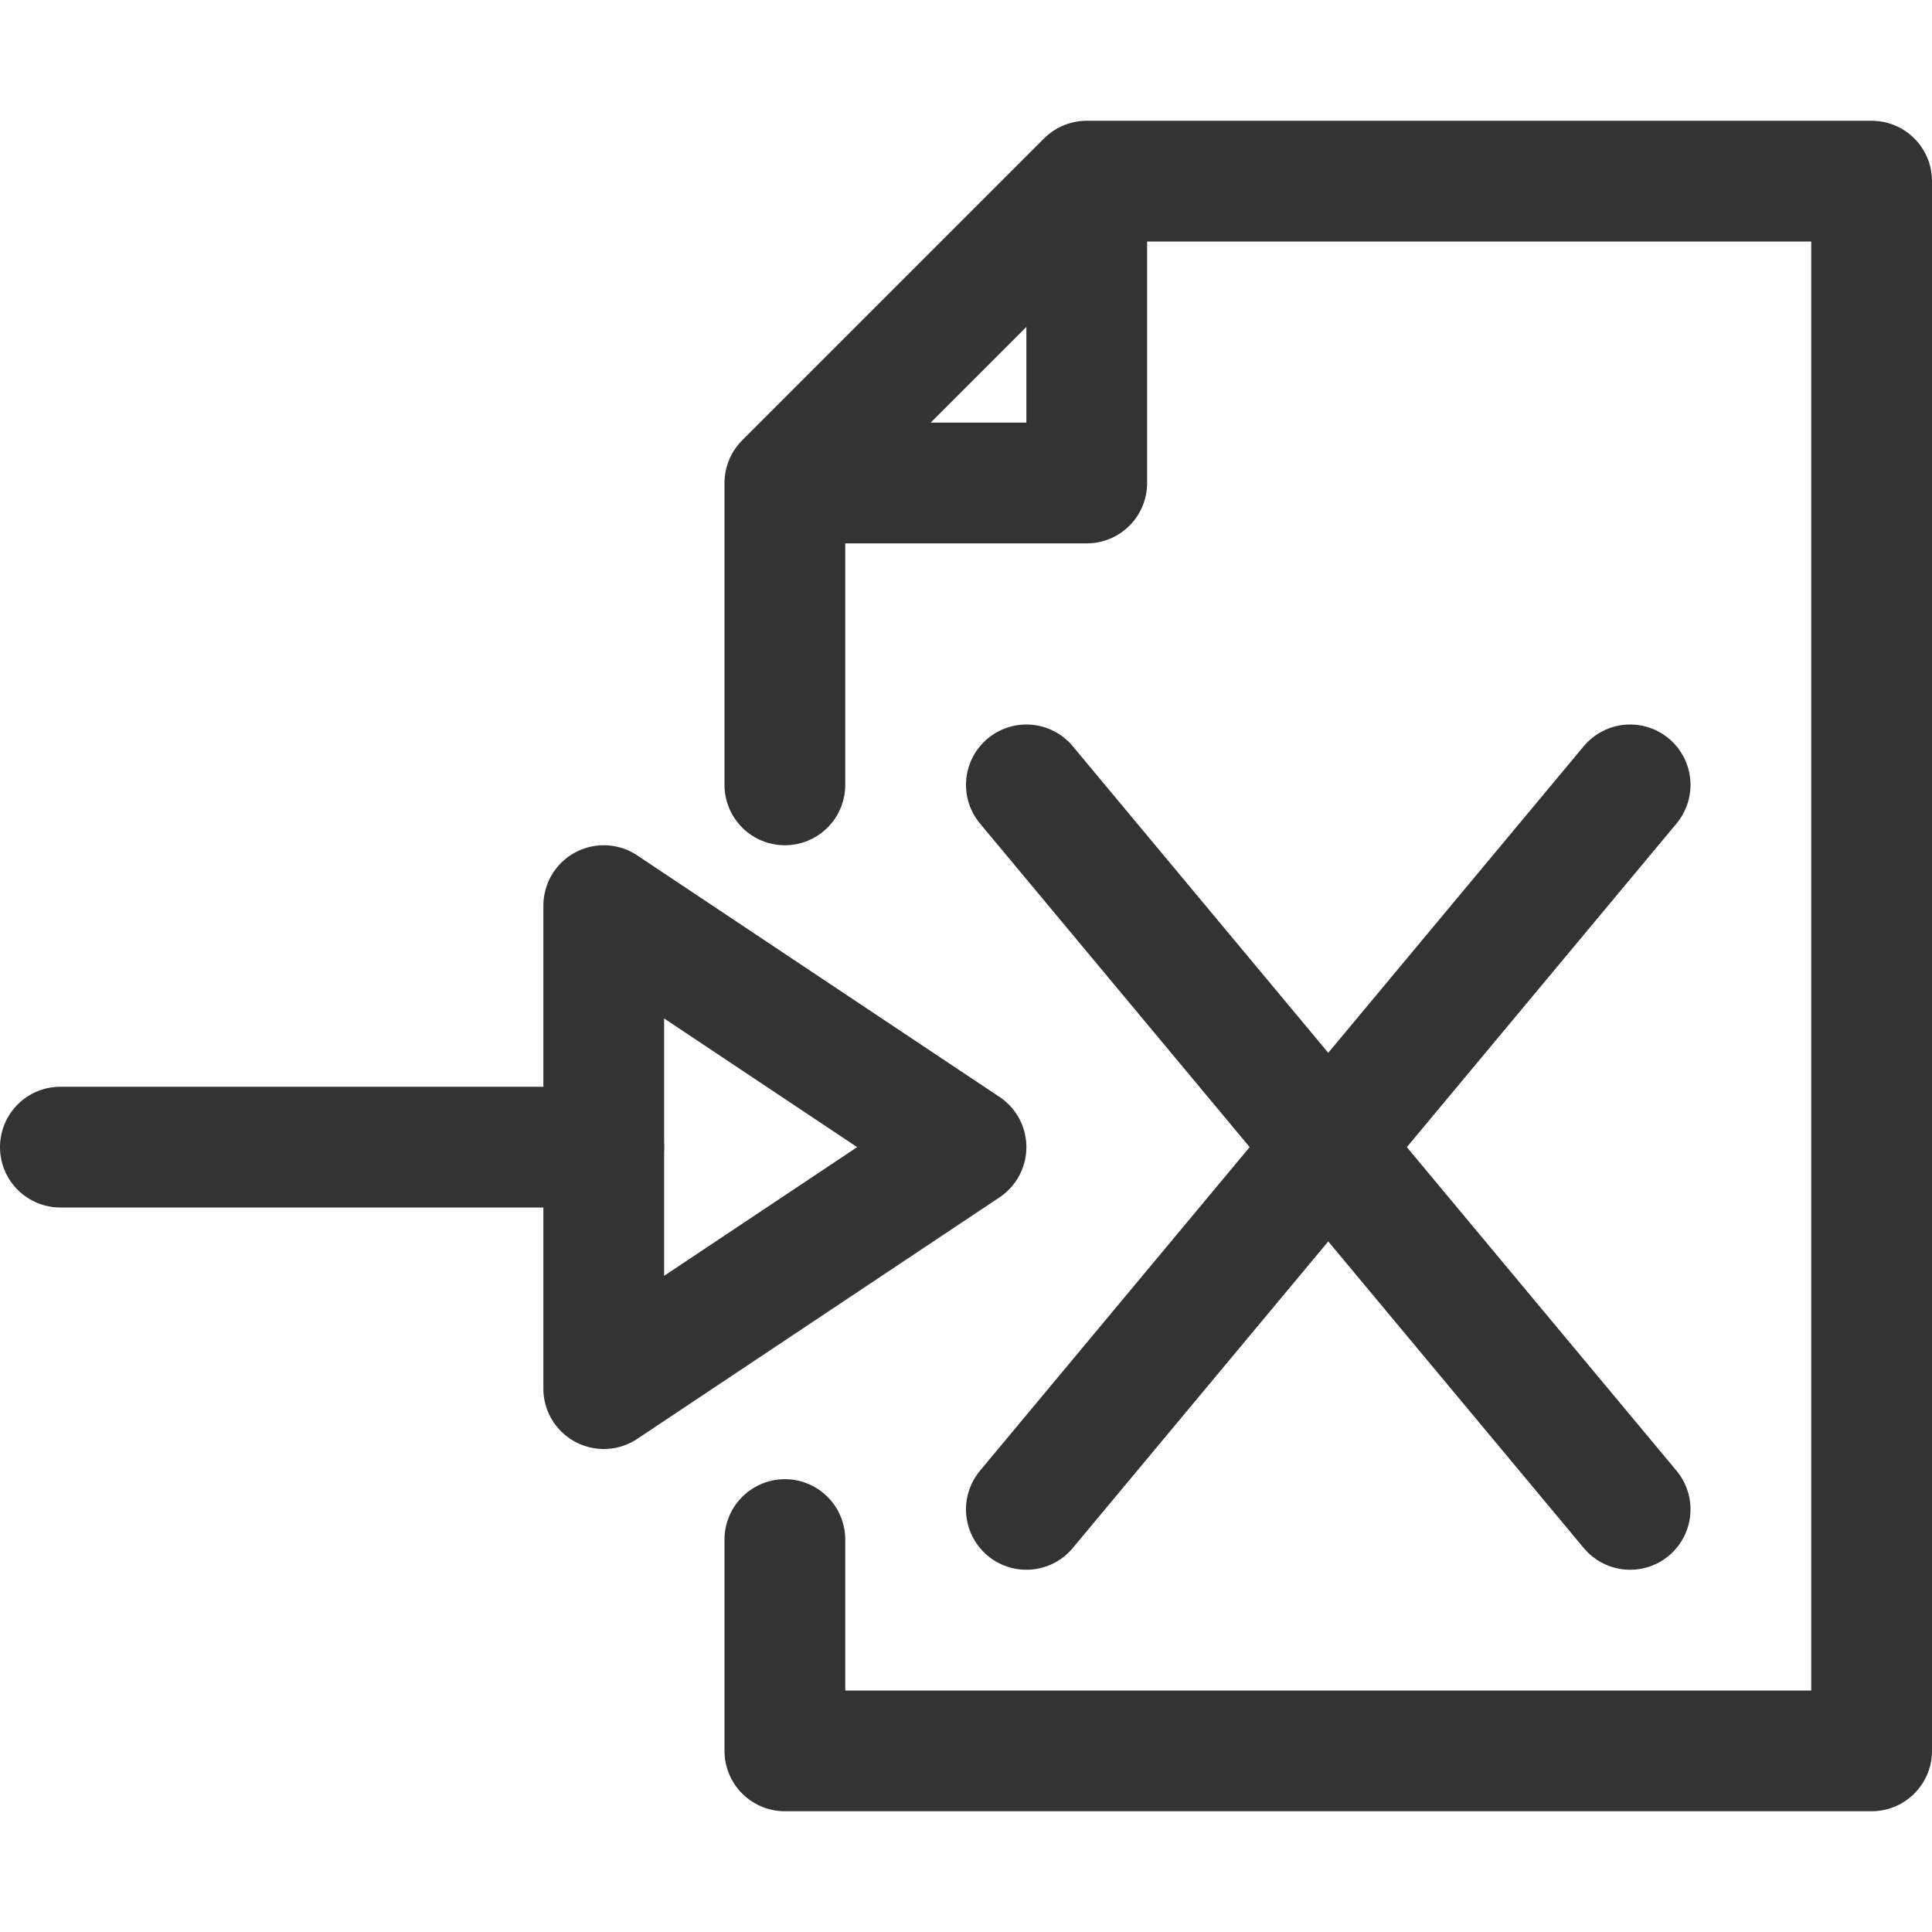 <svg xmlns="http://www.w3.org/2000/svg" viewBox="0 0 32 32"><g stroke="#333" stroke-width="2" stroke-linecap="round" stroke-linejoin="round" stroke-miterlimit="10" fill="none"><path d="M13 8h5V3m-1 22l10-12m0 12L17 13m-4 12.5V29h18V3H18l-5 5v5M1 19h9"/><path d="M10 23v-8l6 4z"/></g></svg>